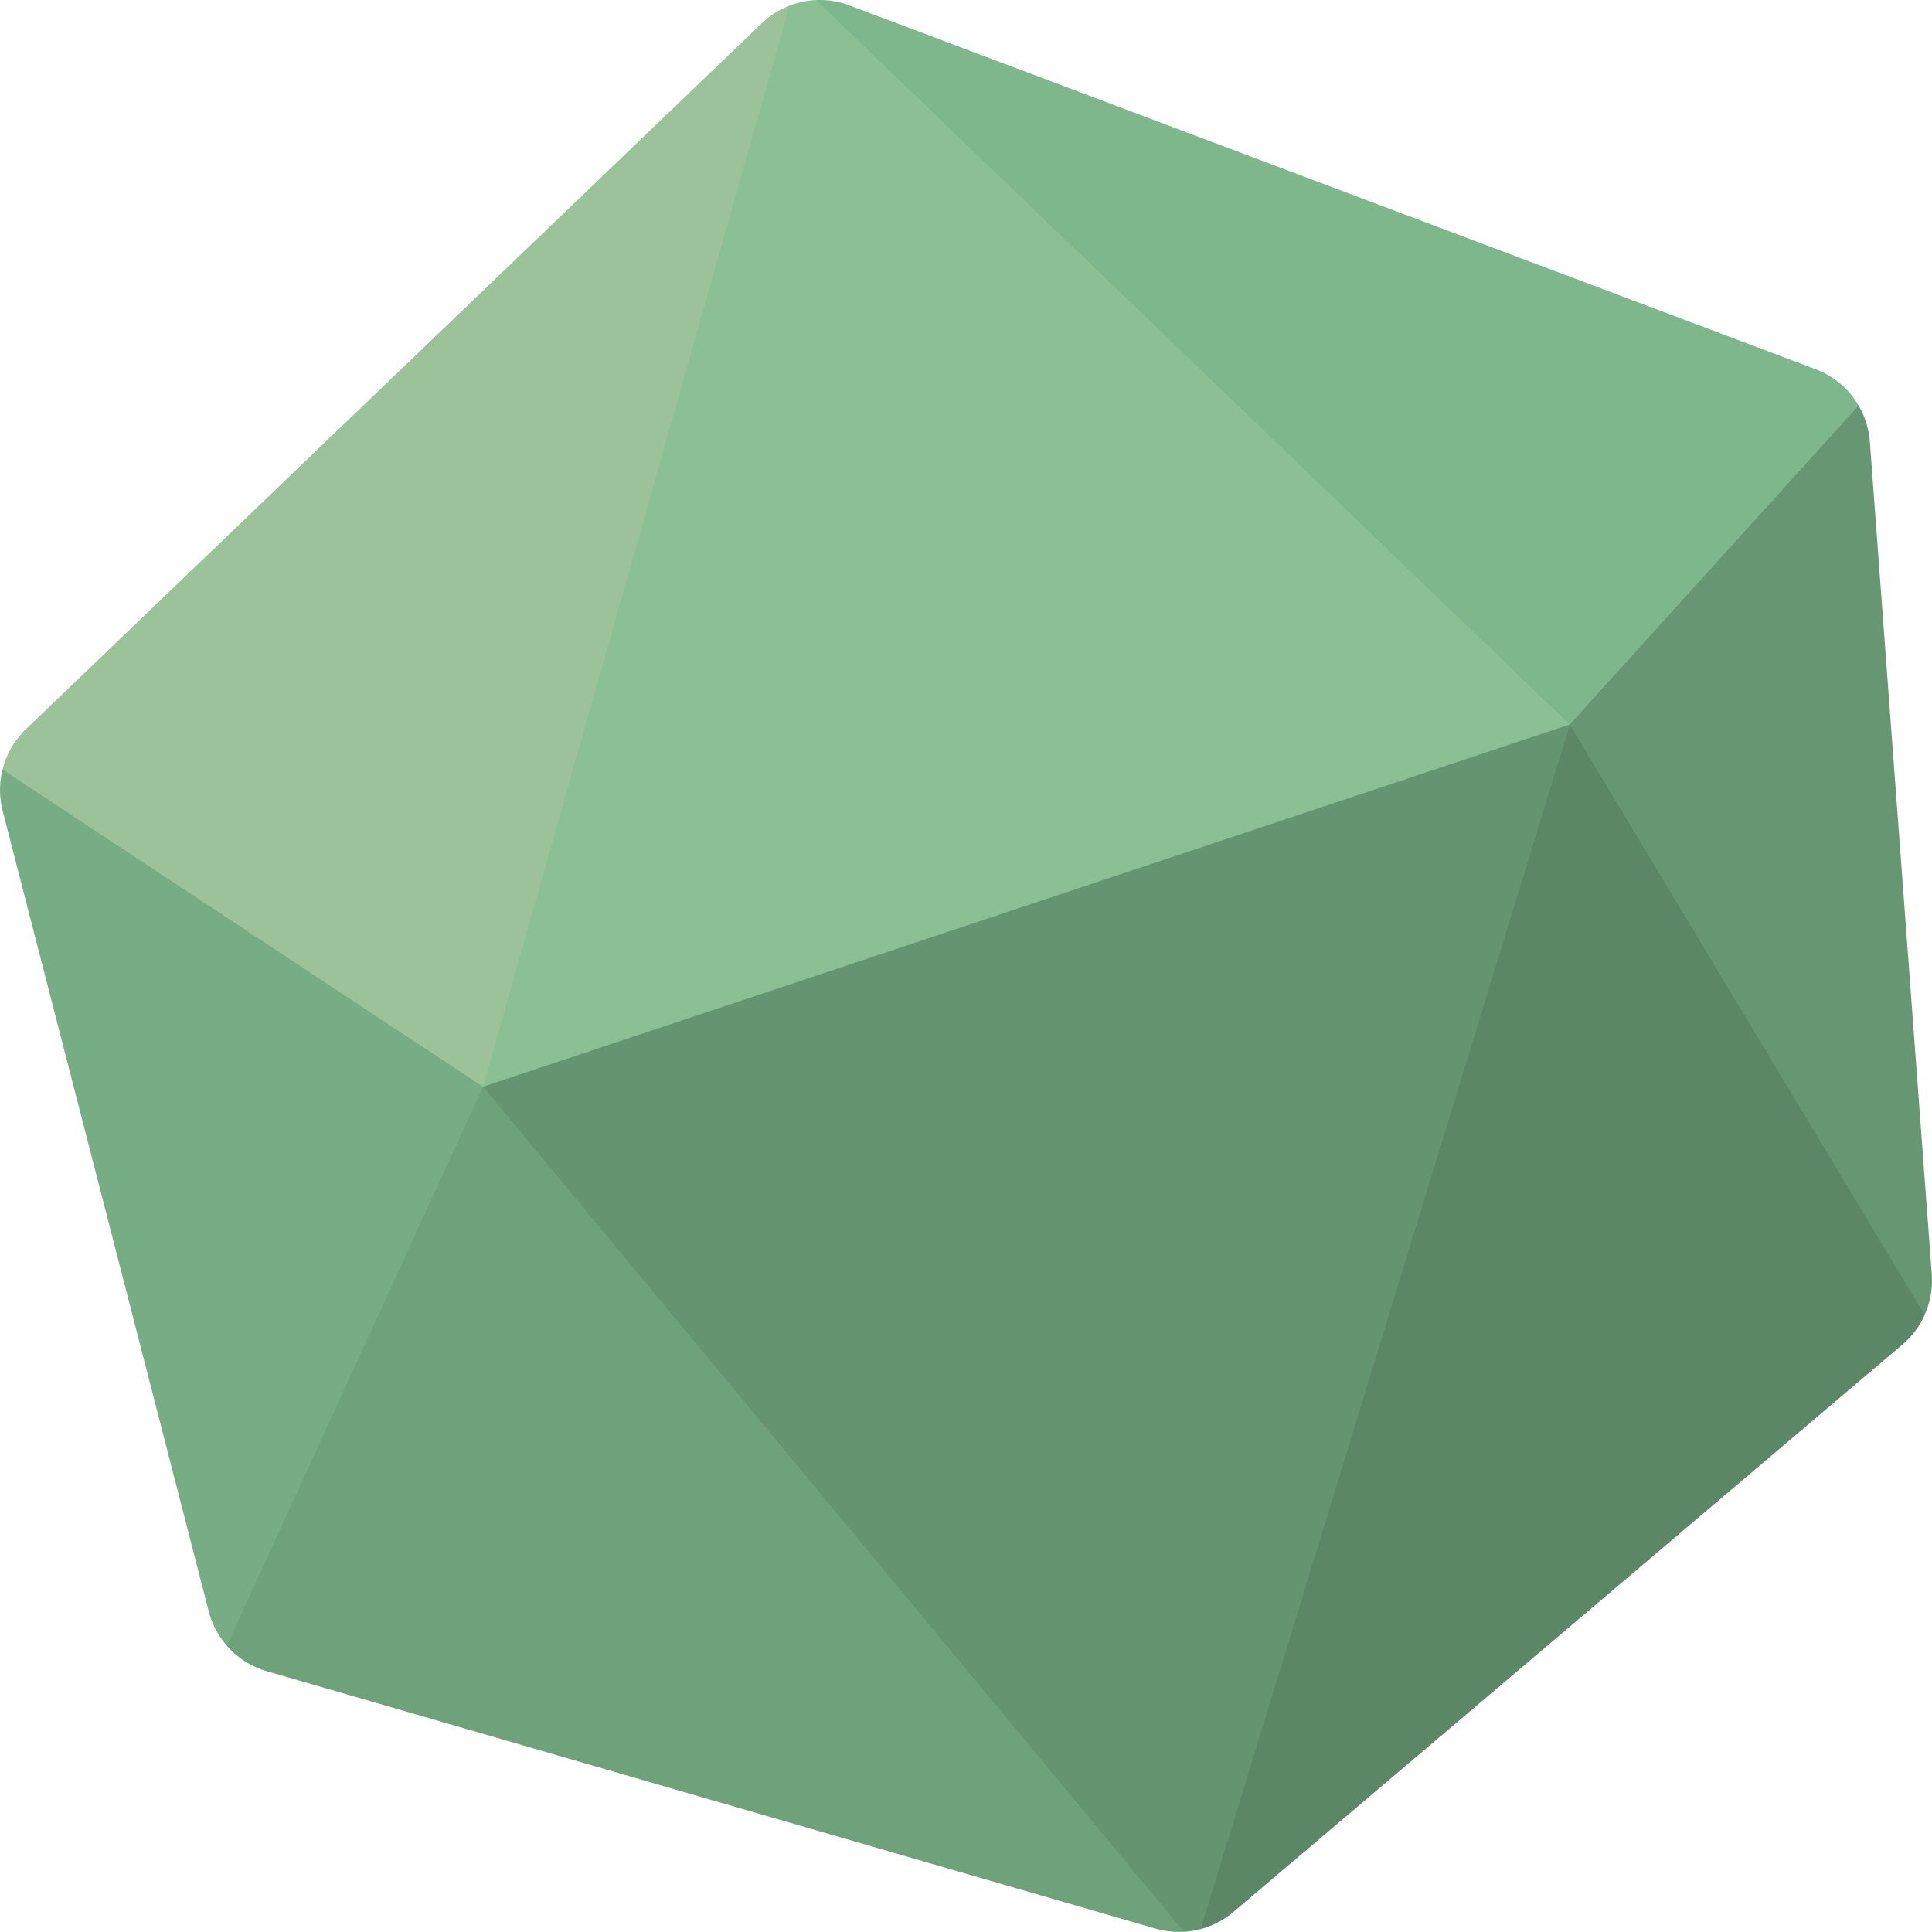 <svg xmlns="http://www.w3.org/2000/svg" width="16" height="16" version="1">
 <path style="fill:#83c092" d="M 6.762,5.3790667e-4 A 0.696,0.696 0 0 0 6.309,0.193 L 0.214,6.04 A 0.696,0.696 0 0 0 0.022,6.715 l 1.707,6.63 a 0.696,0.696 0 0 0 0.48,0.495 l 7.361,2.132 a 0.696,0.696 0 0 0 0.643,-0.138 l 5.541,-4.699 a 0.696,0.696 0 0 0 0.244,-0.582 L 15.485,3.657 A 0.696,0.696 0 0 0 15.037,3.058 L 7.035,0.045 A 0.696,0.696 0 0 0 6.762,5.3790667e-4 Z"/>
 <path style="opacity:0.3;fill:#d3c6aa" d="M 6.539,0.048 C 6.453,0.081 6.375,0.13 6.309,0.193 L 0.214,6.04 C 0.12,6.131 0.053,6.246 0.022,6.374 L 4,9 Z"/>
 <path style="opacity:0.1;fill:#d3c6aa" d="M 6.758,0.001 C 6.683,0.005 6.609,0.02 6.539,0.048 L 4,9 13,6 Z"/>
 <path style="opacity:0.05" d="M 6.763,7.4407809e-4 C 6.761,9.8685692e-4 6.76,0.001 6.758,0.001 L 13,6 15.392,3.359 C 15.312,3.221 15.186,3.115 15.036,3.058 L 7.036,0.045 C 6.949,0.012 6.856,-0.003 6.763,7.4407809e-4 Z"/>
 <path style="opacity:0.1" d="m 0.022,6.374 c -0.028,0.112 -0.028,0.229 0,0.342 L 1.728,13.345 c 0.027,0.105 0.078,0.201 0.15,0.283 L 4,9 Z"/>
 <path style="opacity:0.16" d="m 4,9 -2.122,4.628 c 0.088,0.101 0.203,0.175 0.331,0.212 l 7.361,2.132 c 0.076,0.022 0.156,0.03 0.235,0.025 z"/>
 <path style="opacity:0.23" d="m 13,6 -9,3 5.805,6.998 c 0.046,-0.003 0.092,-0.01 0.137,-0.022 z"/>
 <path style="opacity:0.3" d="m 13,6 -3.058,9.976 c 0.1,-0.026 0.193,-0.075 0.272,-0.141 l 5.541,-4.699 c 0.079,-0.067 0.142,-0.151 0.185,-0.246 z"/>
 <path style="opacity:0.22" d="M 15.392,3.359 13,6 l 2.939,4.889 c 0.047,-0.105 0.067,-0.221 0.059,-0.336 L 15.485,3.658 c -0.008,-0.105 -0.04,-0.207 -0.093,-0.298 z"/>
</svg>
